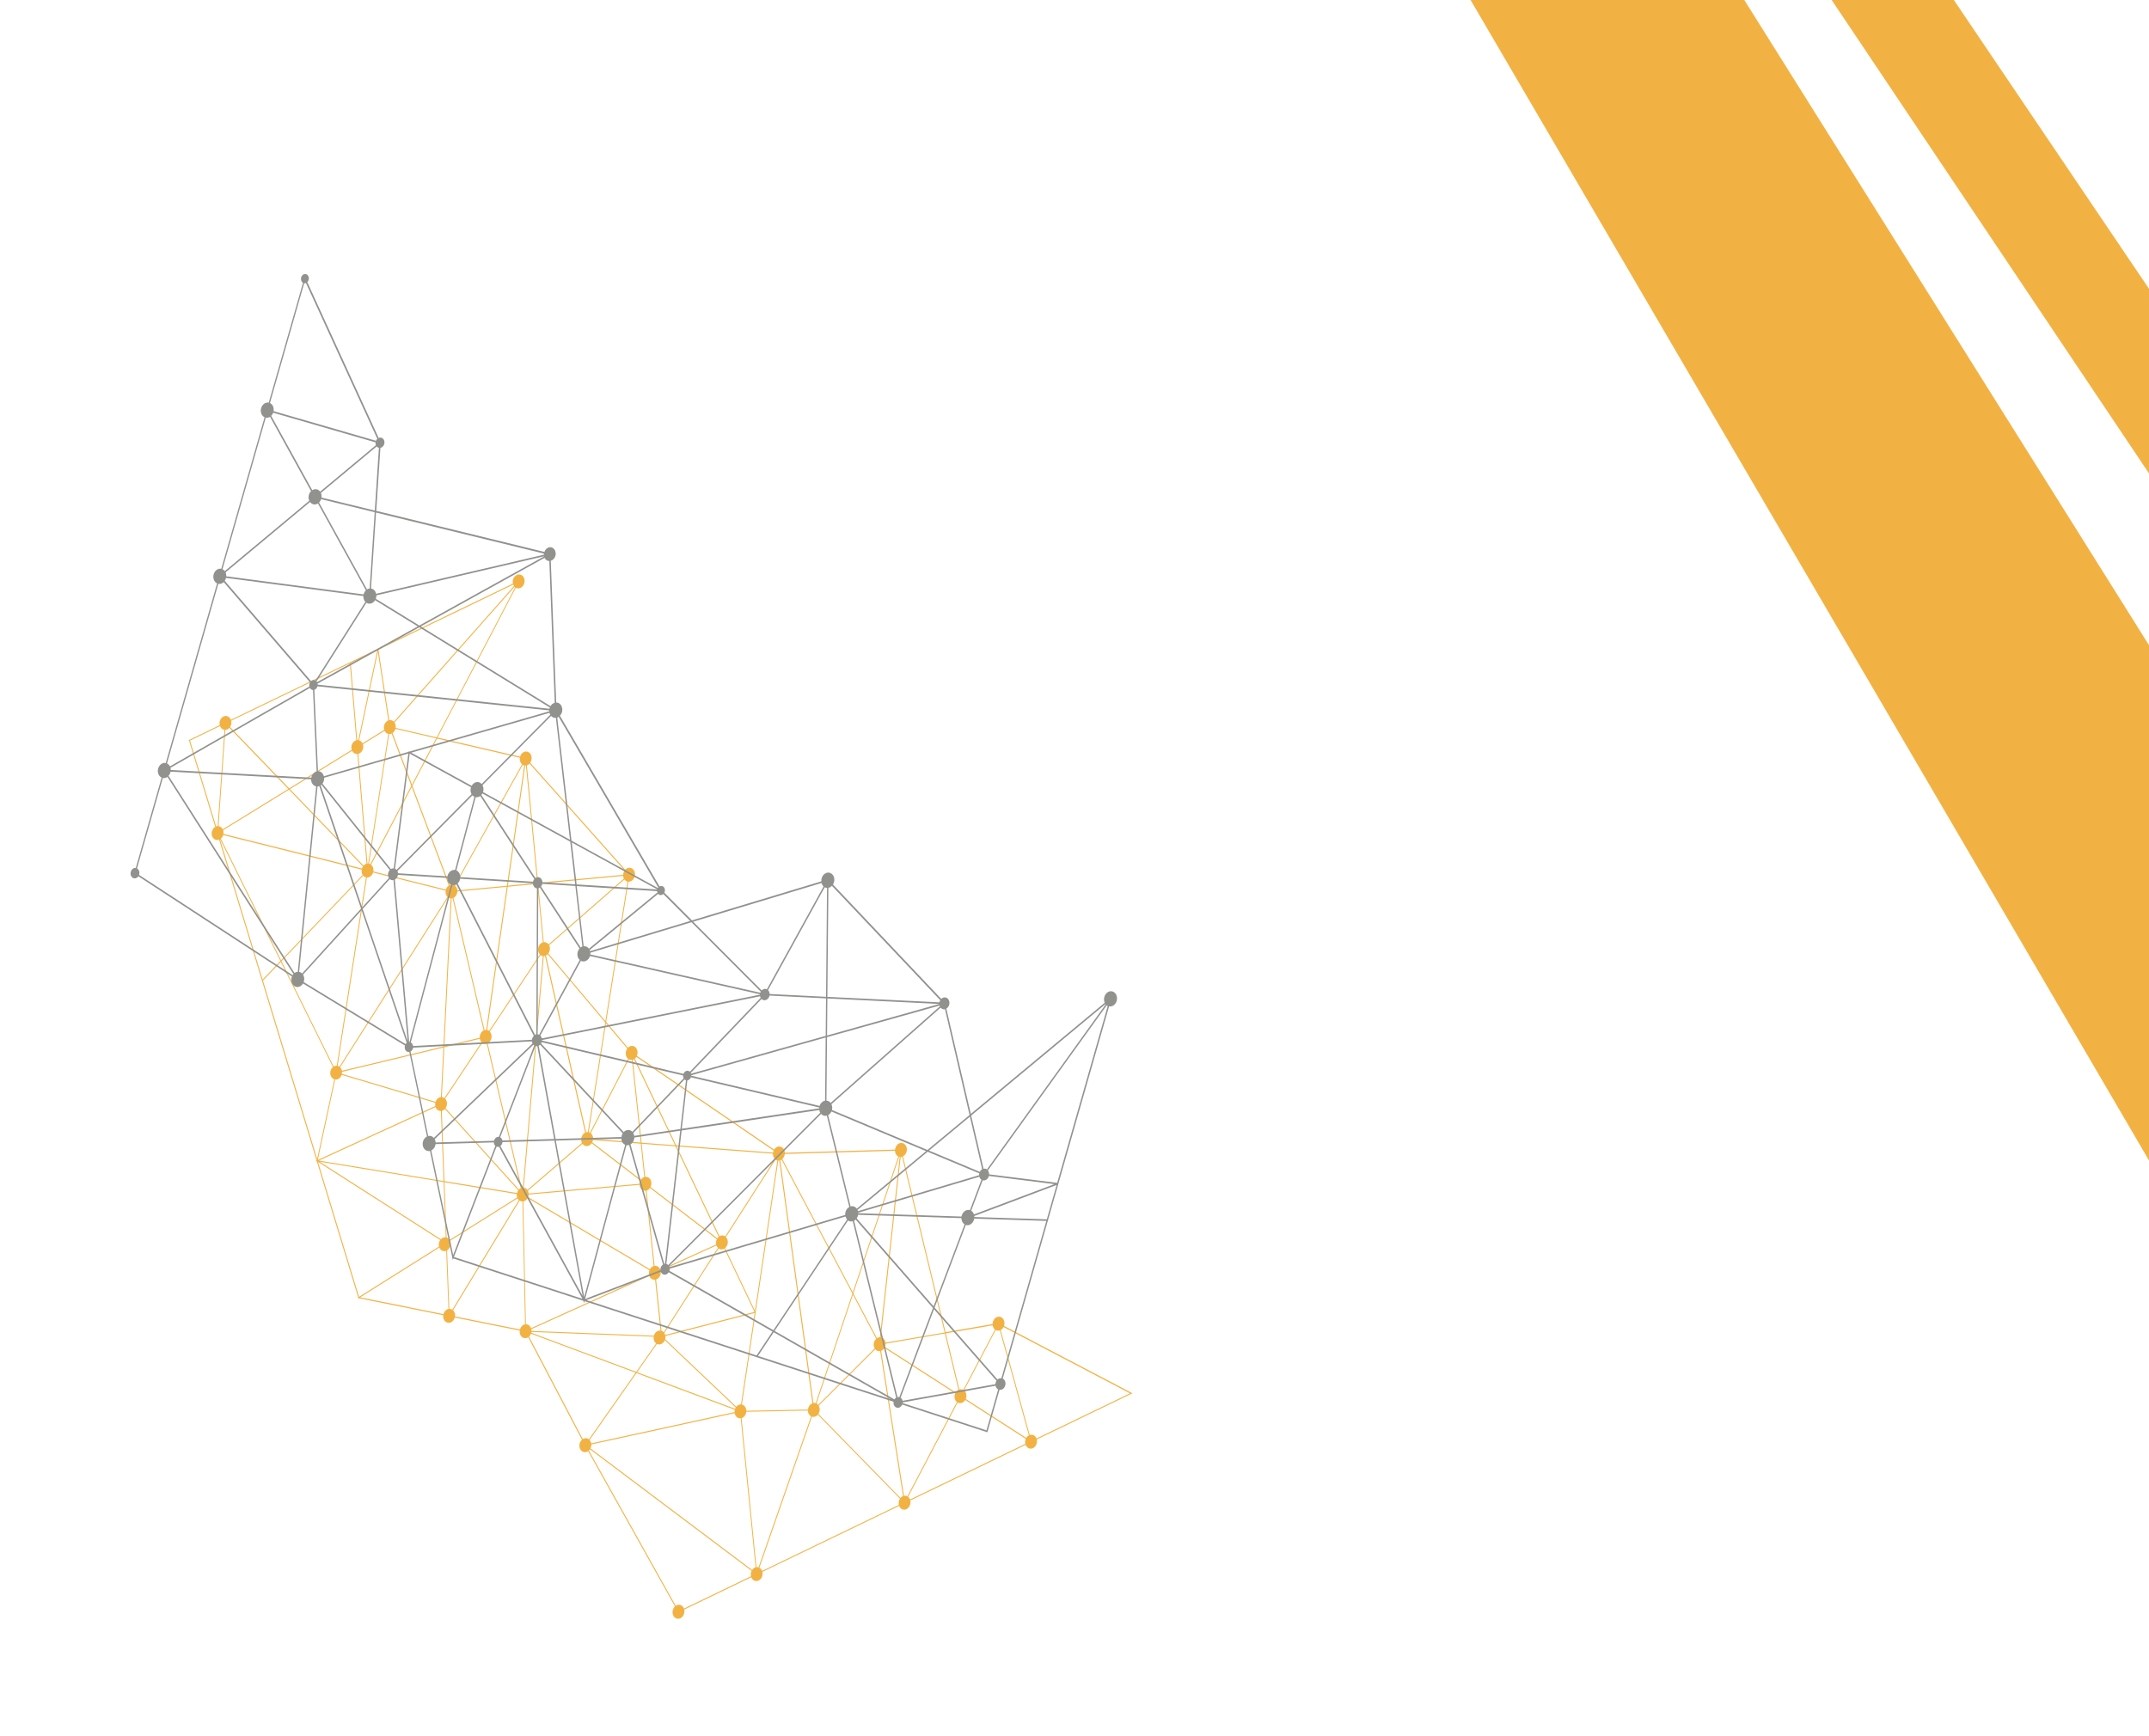 <svg width="1720" height="1390" viewBox="0 0 1720 1390" fill="none" xmlns="http://www.w3.org/2000/svg">
<path d="M906.251 1115.46L829.813 1152.35C830.445 1155.11 829.162 1158.14 826.795 1159.28C824.427 1160.43 821.87 1159.25 820.88 1156.66L728.557 1201.23C729.19 1203.98 727.907 1207.01 725.539 1208.16C723.172 1209.31 720.614 1208.13 719.624 1205.54L610.195 1258.35C610.828 1261.11 609.545 1264.14 607.177 1265.29C604.81 1266.43 602.252 1265.25 601.262 1262.66L547.637 1288.54C548.27 1291.3 546.986 1294.33 544.619 1295.47C542.129 1296.67 539.416 1295.33 538.55 1292.5C537.848 1290.17 538.6 1287.61 540.224 1286.06L470.701 1161.71C470.495 1161.86 470.288 1162.01 470.059 1162.11C467.569 1163.3 464.856 1161.96 463.99 1159.13C463.282 1156.76 464.074 1154.12 465.781 1152.61L422.752 1070.51C422.573 1070.63 422.411 1070.75 422.221 1070.84C419.731 1072.04 417.019 1070.7 416.152 1067.86C415.891 1066.99 415.847 1066.06 415.97 1065.19L363.983 1054.74C363.549 1056.39 362.493 1057.85 361.019 1058.55C358.529 1059.74 355.816 1058.4 354.95 1055.57C354.689 1054.7 354.645 1053.77 354.768 1052.89L287.147 1039.29L286.901 1039.45L286.836 1039.24L286.024 1039.08L286.667 1038.68L253.893 930.757L253.621 929.862L253.331 929.985L253.422 929.666L252.449 929.502L253.393 929.068L253.186 928.39L209.847 785.678L175.386 672.192C172.992 673.113 170.491 671.797 169.663 669.086C168.835 666.375 170.008 663.29 172.282 661.96L151.168 592.452L175.84 580.537C175.207 577.78 176.49 574.754 178.857 573.606C181.225 572.458 183.782 573.64 184.772 576.229L279.948 530.28L280.646 529.941L302.085 519.589L302.995 519.144L410.526 467.233C409.893 464.477 411.176 461.45 413.544 460.302C416.034 459.107 418.746 460.448 419.612 463.281C420.478 466.113 419.154 469.41 416.681 470.611C415.368 471.252 414.011 471.159 412.863 470.523L350.181 590.447L416.277 605.752C416.733 604.157 417.766 602.771 419.206 602.063C421.696 600.868 424.409 602.209 425.275 605.041C425.852 606.973 425.432 609.082 424.336 610.622L500.427 696.24C500.864 695.794 501.362 695.389 501.915 695.111C504.405 693.916 507.117 695.257 507.983 698.09C508.849 700.922 507.525 704.219 505.052 705.42C504.354 705.759 503.647 705.878 502.968 705.831L485.164 818.129L502.573 838.774C502.982 838.362 503.452 837.992 503.96 837.743C506.45 836.548 509.163 837.889 510.029 840.722C510.486 842.244 510.314 843.867 509.704 845.238L619.595 920.321C620.141 919.431 620.897 918.696 621.824 918.256C624.314 917.061 627.026 918.402 627.892 921.235C628.05 921.766 628.113 922.31 628.121 922.857L716.363 920.302C716.571 918.233 717.725 916.298 719.523 915.423C722.013 914.228 724.725 915.569 725.591 918.401C726.441 921.228 725.15 924.471 722.705 925.702L756.756 1066.5L794.442 1060.02C794.43 1057.71 795.647 1055.42 797.629 1054.48C800.119 1053.28 802.831 1054.62 803.698 1057.46C804.1 1058.79 804.008 1060.19 803.576 1061.45L906.296 1115.36L906.251 1115.46ZM803.198 1062.33C802.684 1063.36 801.911 1064.22 800.916 1064.77L824.143 1148.81C826.369 1148.03 828.659 1149.19 829.578 1151.58L904.431 1115.45L803.198 1062.33ZM498.736 701.205L430.726 707.579L435.196 754.27C436.705 754.086 438.131 754.768 439.074 756.056L499.361 703.414C499.207 703.124 499.092 702.825 498.989 702.486C498.858 702.052 498.8 701.618 498.764 701.171L498.736 701.205ZM181.972 583.929C181.442 584.192 180.901 584.299 180.361 584.342L174.89 661.37C176.303 661.525 177.571 662.439 178.301 663.898L230.734 631.611L183.605 582.673C183.146 583.199 182.603 583.633 181.972 583.929ZM361.993 1048.51L415.263 960.708C414.859 960.337 414.517 959.877 414.231 959.347L360.162 993.347C360.238 993.524 360.332 993.707 360.403 993.905C361.214 996.61 360.064 999.68 357.823 1001.02L359.604 1047.82C360.467 1047.8 361.289 1048.04 361.993 1048.51ZM821 1151.9L772.568 1120.72C772.011 1121.65 771.238 1122.45 770.272 1122.9C768.96 1123.54 767.586 1123.44 766.455 1122.81L726.84 1198.31C727.477 1198.83 727.995 1199.56 728.323 1200.45L820.645 1155.89C820.337 1154.54 820.469 1153.13 821.006 1151.88L821 1151.9ZM719.619 926.114L682.968 1035.48L701.891 1071.29C702.07 1071.17 702.254 1071.04 702.444 1070.95C703.052 1070.67 703.66 1070.52 704.261 1070.51L720.097 926.226C719.941 926.198 719.785 926.169 719.619 926.114ZM359.816 992.645L413.935 958.597C413.935 958.597 413.892 958.496 413.87 958.445C413.614 957.62 413.569 956.756 413.658 955.935L355.754 946.435L357.435 990.715C358.385 991.024 359.232 991.692 359.816 992.645ZM418.382 612.28L389.46 664.059L373.65 692.376L364.295 709.125C364.964 709.714 365.516 710.525 365.832 711.522C365.962 711.957 366.021 712.39 366.057 712.838L405.722 709.118L419.58 612.801C419.152 612.706 418.747 612.53 418.359 612.295L418.382 612.28ZM311.449 587.648L295.354 691.411C295.716 691.485 296.054 691.639 296.381 691.833L329.182 629.087L313.489 587.265C312.813 587.59 312.122 587.714 311.443 587.668L311.449 587.648ZM605.423 1254.6C606.008 1254.53 606.575 1254.58 607.108 1254.76L649.19 1133.84C648.131 1133.27 647.269 1132.27 646.85 1130.87C646.675 1130.34 646.618 1129.77 646.616 1129.21L598.949 1130.15L597.341 1130.17C597.116 1132.23 595.968 1134.15 594.198 1134.99C593.986 1135.09 593.752 1135.15 593.529 1135.23L596.58 1165.91L605.412 1254.57L605.423 1254.6ZM722.402 1197.85C722.531 1197.78 722.642 1197.78 722.765 1197.73L720.415 1182.82L704.493 1081.62C702.989 1081.92 701.49 1081.36 700.485 1080.16L676.204 1104.41L655.262 1125.33C655.482 1125.7 655.68 1126.1 655.822 1126.56C656.388 1128.4 656.013 1130.41 655.029 1131.94L720.719 1199.16C721.184 1198.61 721.743 1198.18 722.38 1197.87L722.402 1197.85ZM579.694 999.57C579.566 999.637 579.465 999.735 579.337 999.802C577.857 1000.52 576.311 1000.32 575.121 999.454L531.696 1067.2C531.96 1067.61 532.185 1068.03 532.332 1068.54C532.348 1068.61 532.348 1068.68 532.37 1068.73L603.883 1050.28L579.7 999.55L579.694 999.57ZM623.744 929.063C623.455 929.121 623.176 929.139 622.887 929.132L606.332 1040.25L604.8 1050.52L604.981 1050.9L604.724 1050.97L604.596 1051.87L593.795 1124.41C595.285 1124.75 596.562 1125.95 597.123 1127.74C597.298 1128.28 597.355 1128.84 597.357 1129.41L599.155 1129.36L646.638 1128.43C646.863 1126.36 648.011 1124.45 649.781 1123.61C649.932 1123.53 650.104 1123.5 650.249 1123.43L632.298 991.865L623.733 929.102L623.744 929.063ZM591.066 1124.72C591.742 1124.4 592.433 1124.27 593.1 1124.3L604.005 1051.13L532.554 1069.55C532.659 1070.39 532.581 1071.24 532.37 1072.04L589.309 1126.16C589.792 1125.55 590.391 1125.05 591.066 1124.72ZM531.238 1066.57L574.584 998.974C574.075 998.46 573.673 997.827 573.4 997.063L528.755 1017.26C529.327 1019.97 528.044 1022.93 525.722 1024.05C525.51 1024.16 525.292 1024.22 525.091 1024.28L529.437 1065.35C530.12 1065.57 530.746 1066 531.26 1066.56L531.238 1066.57ZM465.787 914.96C465.65 914.675 465.513 914.391 465.42 914.077C464.56 911.225 465.878 907.948 468.352 906.747L436.191 765.255C435.857 765.342 435.528 765.409 435.216 765.417L419.202 950.741C420.342 950.895 421.378 951.537 422.106 952.559L452.007 926.802L465.77 914.954L465.787 914.96ZM241.009 801.208L267.049 853.854C267.183 853.767 267.323 853.66 267.474 853.578C268.172 853.239 268.863 853.115 269.541 853.162L292.927 702.393C292.088 702.207 291.318 701.717 290.716 701.019L225.309 769.479L240.998 801.183L241.009 801.208ZM356.695 712.973L298.602 698.464C298.135 700.034 297.113 701.38 295.695 702.074C294.997 702.413 294.307 702.537 293.628 702.491L270.242 853.259C270.753 853.382 271.23 853.624 271.673 853.921L358.158 718.049C357.589 717.493 357.121 716.774 356.848 715.879C356.554 714.933 356.533 713.923 356.695 712.973ZM272.232 854.386C272.802 854.942 273.27 855.662 273.542 856.557C273.608 856.774 273.64 856.981 273.672 857.188L310.689 848.332L354.925 837.729L360.733 719.236C360.004 719.173 359.327 718.931 358.723 718.495L331.464 761.331L272.255 854.372L272.232 854.386ZM387.116 824.926L362.426 719.875L362.247 719.097C361.969 719.181 361.718 719.23 361.44 719.248L355.644 837.57L383.966 830.789C383.837 828.371 385.061 825.936 387.116 824.926ZM351.447 878.65C351.933 878.416 352.44 878.298 352.924 878.259L353.209 872.356L354.858 838.601L294.379 853.094L273.755 858.043C273.779 858.596 273.748 859.153 273.65 859.688L348.614 882.066C349.108 880.592 350.09 879.32 351.441 878.67L351.447 878.65ZM384.06 831.605L355.582 838.422L353.637 878.251C354.399 878.325 355.109 878.578 355.741 879.045L385.428 834.339C384.892 833.794 384.457 833.086 384.206 832.241C384.141 832.024 384.109 831.817 384.077 831.61L384.06 831.605ZM362.923 718.837L363.507 721.317L387.807 824.671C388.264 824.537 388.705 824.462 389.133 824.493L405.611 709.954L366.096 713.657C365.981 715.844 364.787 717.918 362.923 718.837ZM385.975 834.845L356.288 879.55C356.825 880.096 357.259 880.804 357.51 881.649C358.093 883.561 357.678 885.649 356.599 887.195L390.425 924.695L415.302 952.284C415.728 951.812 416.237 951.433 416.79 951.155L389.6 835.48C388.306 835.865 387.011 835.618 385.975 834.845ZM423.133 956.294C423.095 957.001 422.929 957.71 422.674 958.347L520.182 1016.1C520.745 1015.08 521.546 1014.26 522.563 1013.76C522.775 1013.65 522.992 1013.59 523.193 1013.53L516.805 953.217C514.744 953.484 512.799 952.197 512.085 949.85C511.955 949.415 511.885 948.956 511.85 948.509L469.268 952.238L423.139 956.274L423.133 956.294ZM425.048 1063.3L519.506 1020.57C519.248 1019.31 519.362 1018.01 519.821 1016.85L493.966 1001.55L422.313 959.101C421.75 960.117 420.949 960.946 419.932 961.444C419.575 961.611 419.196 961.727 418.834 961.783L420.879 1060.12C422.671 1060.09 424.316 1061.28 425.037 1063.28L425.048 1063.3ZM178.61 668.489C178.286 669.626 177.633 670.635 176.766 671.377L224.963 768.777L290.286 700.421C290.038 700.014 289.813 699.592 289.649 699.081C289.355 698.135 289.334 697.125 289.496 696.175L247.721 685.735L178.616 668.469L178.61 668.489ZM391.979 825.812C392.515 826.357 392.95 827.065 393.201 827.91C394.067 830.742 392.748 834.019 390.291 835.225L417.481 950.901C417.822 950.793 418.167 950.731 418.495 950.729L434.509 765.405C433.825 765.313 433.187 765.062 432.617 764.636L409.996 798.693L391.973 825.832L391.979 825.812ZM473.543 915.218C473.009 916.003 472.309 916.669 471.466 917.07C469.501 918.022 467.396 917.358 466.178 915.632L452.481 927.436L422.514 953.237C422.651 953.521 422.788 953.806 422.881 954.119C423.011 954.554 423.081 955.013 423.117 955.46L468.421 951.505L511.821 947.714C511.866 946.792 512.134 945.92 512.523 945.131L490.287 928.059L473.543 915.218ZM518.142 952.868C517.93 952.974 517.713 953.034 517.512 953.099L523.9 1013.41C525.867 1013.15 527.745 1014.35 528.516 1016.5L573.16 996.309C572.864 994.861 573.08 993.339 573.717 992.065L520.22 951.016C519.686 951.801 518.986 952.467 518.142 952.868ZM580.969 990.327C581.539 990.883 581.99 991.597 582.262 992.492C583.003 994.935 582.134 997.661 580.32 999.163L604.251 1049.38L615.377 974.736L622.175 929.075C621.647 928.947 621.148 928.719 620.694 928.396L609.064 946.542L580.98 990.352L580.969 990.327ZM526.258 1065.58C527.062 1065.19 527.87 1065.1 528.642 1065.2L524.328 1024.47C522.362 1024.72 520.483 1023.52 519.713 1021.38L494.683 1032.69L425.26 1064.09C425.362 1064.56 425.409 1065.04 425.406 1065.49L523.345 1069.28C523.801 1067.68 524.834 1066.3 526.269 1065.61L526.258 1065.58ZM413.803 955.11C413.997 954.301 414.336 953.561 414.797 952.904L404.427 941.397L403.168 940.006L356.111 887.821C355.668 888.287 355.17 888.691 354.601 888.964C354.266 889.116 353.942 889.229 353.597 889.291L355.727 945.576L413.808 955.09L413.803 955.11ZM352.878 889.384C351.052 889.465 349.368 888.285 348.636 886.259L255.234 929.123L355.009 945.473L352.878 889.384ZM348.424 885.471C348.235 884.602 348.236 883.709 348.408 882.849L273.444 860.471C272.95 861.945 271.968 863.217 270.616 863.867C269.812 864.259 269.005 864.345 268.215 864.241L254.358 928.619L348.43 885.451L348.424 885.471ZM329.544 629.989L297.013 692.234C297.755 692.825 298.328 693.687 298.66 694.755C298.954 695.701 298.976 696.71 298.813 697.66L356.906 712.17C357.299 710.859 358.086 709.698 359.176 708.941L335.57 646.056L329.538 630.009L329.544 629.989ZM473.988 914.49L512.968 944.403C513.501 943.618 514.201 942.952 515.045 942.551C515.257 942.445 515.474 942.385 515.675 942.32L512.848 915.566L474.601 912.662C474.491 913.302 474.281 913.91 473.993 914.47L473.988 914.49ZM516.377 942.156C518.438 941.89 520.383 943.177 521.096 945.524C521.587 947.122 521.364 948.859 520.647 950.283L574.145 991.332C574.454 990.887 574.807 990.479 575.216 990.133L540.687 917.675L513.56 915.623L516.377 942.156ZM540.281 916.802L507.46 847.93C507.331 847.997 507.231 848.095 507.102 848.162C506.89 848.268 506.672 848.328 506.472 848.393L513.504 914.798L540.292 916.827L540.281 916.802ZM654.888 1124.66L700.094 1079.49C699.874 1079.11 699.676 1078.72 699.535 1078.26C698.821 1075.92 699.612 1073.27 701.303 1071.75L682.666 1036.47L653.499 1123.53C654.026 1123.79 654.496 1124.18 654.905 1124.67L654.888 1124.66ZM707.899 1079.07C707.342 1080 706.569 1080.79 705.603 1081.24C705.475 1081.31 705.363 1081.32 705.241 1081.36L705.929 1085.77L723.496 1197.47C724.46 1197.28 725.416 1197.44 726.248 1197.9L765.862 1122.4C765.137 1121.81 764.541 1120.97 764.226 1119.9C763.774 1118.43 763.912 1116.86 764.5 1115.5L738.122 1098.52L707.883 1079.06L707.899 1079.07ZM720.303 1199.78L654.613 1132.57C654.148 1133.12 653.588 1133.55 652.952 1133.86C651.919 1134.35 650.85 1134.4 649.884 1134.08L607.802 1255C608.751 1255.51 609.535 1256.4 609.995 1257.59L719.424 1204.77C719.029 1203.03 719.386 1201.21 720.303 1199.78ZM601.974 1256.86C602.514 1256.05 603.214 1255.38 604.08 1254.97C604.292 1254.86 604.526 1254.81 604.749 1254.73L592.843 1135.4C590.804 1135.65 588.86 1134.36 588.157 1132.04C588.081 1131.8 588.044 1131.54 588.001 1131.31L501.097 1150.28L473.269 1156.35C473.318 1157.46 473.076 1158.56 472.603 1159.52L519.516 1194.8L601.98 1256.84L601.974 1256.86ZM473.18 1155.52L531.577 1142.77L587.917 1130.46C587.899 1129.82 587.948 1129.2 588.102 1128.6L509.417 1099.23L471.907 1152.77C472.394 1153.3 472.801 1153.98 473.029 1154.77C473.106 1155.01 473.143 1155.27 473.186 1155.5L473.18 1155.52ZM588.352 1127.79C588.488 1127.44 588.658 1127.1 588.843 1126.77L544.331 1084.48L532.114 1072.87C531.583 1074.16 530.651 1075.25 529.423 1075.86C528.178 1076.45 526.893 1076.43 525.789 1075.89L509.922 1098.55L588.347 1127.81L588.352 1127.79ZM525.179 1075.48C524.365 1074.89 523.709 1074 523.36 1072.86C523.077 1071.94 523.045 1070.97 523.195 1070.06L425.362 1066.28C425.333 1066.52 425.292 1066.72 425.246 1066.94L509.217 1098.27L525.174 1075.5L525.179 1075.48ZM354.379 990.897C355.161 990.519 355.974 990.413 356.747 990.512L355.071 946.278L255.802 930.005L352.846 992.055C353.295 991.569 353.809 991.169 354.379 990.897ZM194.569 708.937L176.184 671.754C176.184 671.754 176.117 671.798 176.078 671.807L210.202 784.181L224.437 769.282L194.575 708.917L194.569 708.937ZM178.631 664.593C178.631 664.593 178.664 664.67 178.675 664.695C178.969 665.641 178.99 666.651 178.828 667.601L289.708 695.306C289.884 694.688 290.155 694.122 290.481 693.618L231.304 632.167L178.608 664.608L178.631 664.593ZM290.981 692.952C291.441 692.426 291.984 691.992 292.615 691.696C292.866 691.582 293.111 691.487 293.368 691.418L286.066 603.582C284.323 603.756 282.682 602.808 281.814 601.065L232.014 631.723L290.964 692.947L290.981 692.952ZM287.538 603.211C287.287 603.326 287.041 603.42 286.785 603.489L294.086 691.325C294.292 691.305 294.498 691.285 294.693 691.305L310.788 587.541C309.56 587.25 308.48 586.376 307.849 585.08L290.436 595.805C290.436 595.805 290.469 595.881 290.48 595.907C291.341 598.759 290.022 602.036 287.549 603.237L287.538 603.211ZM314.187 586.795L323.319 611.111L329.712 628.126L349.097 591.053L316.497 583.492C316.109 584.848 315.317 586.029 314.21 586.78L314.187 586.795ZM420.359 612.815L406.524 708.987L429.969 706.787L420.972 612.775C420.766 612.795 420.56 612.815 420.359 612.815ZM406.408 709.842L389.906 824.526C390.473 824.646 391.006 824.884 391.482 825.257L432.125 764.062C431.589 763.517 431.154 762.808 430.904 761.964C430.043 759.111 431.362 755.834 433.835 754.634C434.064 754.534 434.287 754.454 434.521 754.4L430.052 707.643L406.402 709.862L406.408 709.842ZM436.972 764.942L458.319 858.877L469.127 906.455C469.584 906.32 470.052 906.276 470.503 906.292L484.415 818.518L438.359 763.912C437.95 764.323 437.48 764.694 436.972 764.942ZM474.724 911.787L512.776 914.67L505.77 848.491C504.901 848.601 504.073 848.44 503.33 848.046L472.807 907.151C473.548 907.742 474.144 908.589 474.47 909.677C474.672 910.375 474.762 911.08 474.724 911.787ZM575.892 989.677C576.021 989.61 576.122 989.512 576.25 989.445C577.73 988.727 579.276 988.925 580.466 989.793L620.196 927.842C619.627 927.286 619.175 926.572 618.903 925.677C618.702 924.979 618.612 924.274 618.65 923.567L541.583 917.727L575.87 989.692L575.892 989.677ZM624.971 928.655C624.821 928.737 624.648 928.768 624.503 928.83L640.47 1045.8L651.036 1123.17C651.666 1123.07 652.278 1123.09 652.861 1123.28L682.244 1035.59L625.541 928.318C625.362 928.434 625.178 928.57 624.988 928.661L624.971 928.655ZM708.283 1078.3L743.615 1101.03L764.9 1114.74C765.435 1113.82 766.202 1113.05 767.135 1112.59L756.232 1067.51L708.796 1075.68C708.806 1076.59 708.628 1077.47 708.283 1078.3ZM772.974 1119.94L821.406 1151.12C821.907 1150.26 822.624 1149.53 823.484 1149.07L800.258 1065.03C799.087 1065.44 797.913 1065.34 796.926 1064.78L771.595 1113.04C772.32 1113.62 772.916 1114.47 773.231 1115.53C773.683 1117.01 773.545 1118.58 772.957 1119.93L772.974 1119.94ZM540.867 1285.53C541.074 1285.38 541.281 1285.23 541.51 1285.13C543.877 1283.98 546.435 1285.17 547.425 1287.75L601.051 1261.87C600.71 1260.39 600.926 1258.87 601.558 1257.55L540.945 1211.96L472.164 1160.22C471.917 1160.58 471.636 1160.92 471.317 1161.21L540.839 1285.57L540.867 1285.53ZM466.436 1152.1C466.615 1151.98 466.777 1151.86 466.967 1151.77C468.507 1151.03 470.153 1151.26 471.371 1152.23L508.717 1098.94L424.997 1067.69C424.651 1068.58 424.095 1069.38 423.412 1069.99L466.441 1152.08L466.436 1152.1ZM416.165 1064.32C416.599 1062.67 417.655 1061.2 419.129 1060.51C419.486 1060.34 419.865 1060.22 420.227 1060.17L418.182 961.833C417.359 961.848 416.576 961.593 415.889 961.13L362.619 1048.93C363.222 1049.5 363.718 1050.25 364.012 1051.19C364.273 1052.06 364.317 1052.99 364.194 1053.87L416.182 1064.32L416.165 1064.32ZM354.969 1052C355.402 1050.35 356.453 1048.91 357.932 1048.19C358.267 1048.04 358.591 1047.93 358.936 1047.86L357.17 1001.33C354.938 1002.2 352.614 1001.09 351.656 998.709L288.237 1038.6L354.98 1052.03L354.969 1052ZM351.388 997.924C350.927 996.096 351.335 994.157 352.336 992.695L254.537 930.16L287.349 1038.2L302.198 1028.87L351.382 997.944L351.388 997.924ZM253.824 927.813L267.56 864.049C266.211 863.61 265.088 862.503 264.582 860.834C263.846 858.436 264.694 855.725 266.468 854.232L224.811 770.014L210.475 785.011L253.846 927.799L253.824 927.813ZM172.968 661.595C173.381 661.424 173.805 661.344 174.217 661.303L179.688 584.275C178.136 584.097 176.752 583.014 176.085 581.271L152.089 592.861L172.968 661.595ZM185.035 576.969C185.429 578.71 185.066 580.554 184.133 581.973L231.472 631.132L281.519 600.314C281.519 600.314 281.486 600.238 281.475 600.213C280.615 597.36 281.933 594.083 284.407 592.883C284.658 592.769 284.903 592.674 285.16 592.605L280.048 531.076L185.024 576.943L185.035 576.969ZM280.735 530.777L285.862 592.506C286.162 592.474 286.468 592.486 286.769 592.518L302.006 520.501L280.735 530.777ZM287.469 592.681C288.568 593.039 289.537 593.856 290.124 595.05L307.537 584.325C307.537 584.325 307.504 584.248 307.493 584.223C306.633 581.37 307.951 578.094 310.424 576.893C310.553 576.826 310.686 576.804 310.809 576.757L302.443 521.842L287.446 592.695L287.469 592.681ZM302.928 520.082L311.529 576.533C312.916 576.266 314.293 576.736 315.277 577.754L322.191 569.933L411.387 469.127C411.155 468.79 410.952 468.419 410.799 467.998L302.933 520.062L302.928 520.082ZM412.293 470.163C412.143 470.049 412.005 469.895 411.867 469.741L358.485 530.081L315.751 578.388C316.06 578.837 316.324 579.315 316.504 579.897C316.787 580.818 316.82 581.788 316.663 582.718L349.486 590.33L412.287 470.183L412.293 470.163ZM349.808 591.241L330.045 629.063L359.847 708.505C361.198 707.855 362.6 707.985 363.747 708.685L373.147 691.841L411.852 622.516L417.811 611.855C417.142 611.266 416.591 610.455 416.274 609.458C415.991 608.537 415.959 607.567 416.115 606.637L349.803 591.261L349.808 591.241ZM423.853 611.293C423.416 611.739 422.918 612.144 422.365 612.422C422.136 612.522 421.913 612.602 421.679 612.656L430.676 706.734L498.741 700.357C498.805 699.113 499.242 697.904 499.938 696.931L423.847 611.313L423.853 611.293ZM502.284 705.805C501.311 705.575 500.447 704.967 499.796 704.057L439.515 756.679C439.669 756.969 439.8 757.274 439.887 757.607C440.492 759.57 440.015 761.747 438.864 763.291L484.55 817.472L502.25 705.794L502.284 705.805ZM485.012 819.235L471.192 906.364C471.531 906.453 471.875 906.587 472.191 906.755L502.715 847.649C501.973 847.059 501.377 846.211 501.051 845.124C500.446 843.161 500.922 840.984 502.073 839.44L485.017 819.215L485.012 819.235ZM509.342 846.057C509.005 846.602 508.595 847.079 508.12 847.469L541.177 916.853L618.761 922.731C618.865 922.176 619.013 921.658 619.245 921.166L509.353 846.083L509.342 846.057ZM628.126 923.796C627.965 925.379 627.254 926.848 626.129 927.855L682.545 1034.6L707.613 959.79L718.986 925.843C717.904 925.295 717.015 924.264 716.596 922.863C716.438 922.332 716.375 921.788 716.351 921.235L628.109 923.791L628.126 923.796ZM722.034 926.072C721.638 926.183 721.248 926.274 720.848 926.275L712.742 1000.22L705.029 1070.57C706.607 1070.84 707.996 1072.04 708.568 1073.92C708.661 1074.24 708.72 1074.54 708.773 1074.86L756.07 1066.74L722.051 926.078L722.034 926.072ZM756.967 1067.42L767.838 1112.36C768.953 1112.03 770.065 1112.15 771.008 1112.67L796.339 1064.41C795.613 1063.83 795.018 1062.98 794.702 1061.92C794.61 1061.6 794.551 1061.3 794.497 1060.98L756.961 1067.44L756.967 1067.42Z" fill="#F2B243"/>
<path d="M804.533 1109.22C803.878 1111.51 801.91 1112.92 799.969 1112.64L790.266 1146.61L722.095 1124.41C721.27 1126.35 719.37 1127.45 717.621 1126.88C715.872 1126.31 714.867 1124.28 715.198 1122.17L467.855 1041.64L467.398 1043.37L467.098 1041.68L466.691 1041.83L466.839 1041.31L362.884 1007.47L362.42 1008.64L362.117 1007.22L361.818 1007.12L362.004 1006.66L344.173 921.387C343.393 921.569 342.591 921.57 341.808 921.315C339.076 920.426 337.635 917.057 338.564 913.806C339.099 911.931 340.322 910.519 341.762 909.811L327.615 842.179C327.158 842.249 326.691 842.227 326.241 842.081C324.442 841.495 323.488 839.288 324.103 837.134C324.12 837.074 324.132 837.034 324.143 836.994L242.554 787.323C241.237 789.51 238.887 790.663 236.688 789.947C233.955 789.058 232.514 785.689 233.443 782.438C233.511 782.199 233.613 781.97 233.709 781.762L110.763 701.512C109.836 702.845 108.317 703.507 106.901 703.046C105.036 702.438 104.038 700.13 104.676 697.896C105.252 695.881 106.98 694.612 108.681 694.839L129.347 622.497C126.956 621.369 125.73 618.267 126.602 615.215C127.474 612.163 130.113 610.319 132.686 610.808L173.762 467.02C171.371 465.893 170.145 462.79 171.017 459.739C171.889 456.687 174.528 454.843 177.101 455.332L211.755 334.023C209.364 332.895 208.138 329.793 209.01 326.741C209.882 323.69 212.521 321.845 215.094 322.334L242.501 226.396C241.187 225.641 240.548 223.863 241.049 222.108C241.613 220.133 243.402 218.972 245.051 219.509C246.701 220.046 247.577 222.075 247.013 224.05C246.803 224.788 246.426 225.406 245.95 225.862L303.081 350.631C303.796 350.297 304.57 350.2 305.336 350.45C307.185 351.052 308.155 353.33 307.528 355.524C307.061 357.159 305.824 358.304 304.47 358.517L301.146 408.972L435.749 441.85C436.686 439.081 439.24 437.471 441.605 438.241C443.971 439.012 445.37 442.083 444.532 445.015C443.951 447.049 442.489 448.47 440.833 448.912L445.17 562.423C445.627 562.419 446.088 562.461 446.538 562.607C449.27 563.496 450.712 566.865 449.783 570.116C449.458 571.253 448.867 572.238 448.144 572.984L527.88 709.647C528.556 709.257 529.336 709.14 530.086 709.384C531.702 709.91 532.568 711.914 532.015 713.849C531.935 714.128 531.822 714.397 531.698 714.64L553.839 736.825L657.398 705.574C657.342 704.75 657.404 703.898 657.643 703.06C658.577 699.789 661.545 697.877 664.261 698.761C666.976 699.645 668.434 703.02 667.505 706.271C667.312 706.949 667.013 707.549 666.675 708.093L753.356 799.666C754.398 798.632 755.82 798.18 757.169 798.619C759.285 799.308 760.414 801.921 759.69 804.454C759.303 805.81 758.456 806.864 757.417 807.442L777.013 891.759L884.178 802.755C883.57 801.38 883.431 799.699 883.903 798.044C884.838 794.773 887.806 792.861 890.521 793.745C893.237 794.629 894.695 798.004 893.766 801.255C892.894 804.306 890.249 806.171 887.682 805.662L802.561 1103.63C804.325 1104.53 805.216 1106.89 804.561 1109.19L804.533 1109.22ZM777.288 893.091L787.173 935.616C787.758 935.479 788.376 935.484 788.992 935.685C789.342 935.799 789.635 935.982 789.924 936.184L884.965 804.08C884.899 803.993 884.827 803.926 884.761 803.839L777.288 893.091ZM791.496 941.515C790.79 943.988 788.587 945.451 786.51 944.883L777.31 969.248C778.363 969.896 779.113 970.969 779.522 972.214L843.916 947.964L791.514 941.389C791.514 941.389 791.491 941.469 791.48 941.509L791.496 941.515ZM686.626 973.341C686.409 974.099 686.071 974.774 685.666 975.361L747.238 1045.83L772.023 980.171C770.443 979.199 769.499 977.278 769.479 975.179L686.787 972.521C686.746 972.792 686.706 973.062 686.632 973.321L686.626 973.341ZM776.311 968.792L785.511 944.427C784.713 943.906 784.14 943.044 783.841 942.052L775.605 944.494L686.887 970.832C686.903 970.968 686.88 971.113 686.896 971.249L769.588 973.906C769.629 973.636 769.669 973.366 769.743 973.107C770.672 969.856 773.607 967.933 776.328 968.797L776.311 968.792ZM535.829 1017.23C535.829 1017.23 535.806 1017.31 535.795 1017.35L576.289 1040.49L619.023 1064.91L677.991 976.285C677.4 975.613 676.961 974.794 676.716 973.865L536.046 1015.64C536.059 1016.17 536.016 1016.7 535.862 1017.24L535.829 1017.23ZM497.57 909.131C497.769 908.433 498.068 907.832 498.428 907.274L447.508 852.676L432.273 836.336C431.943 836.664 431.557 836.931 431.155 837.127L444.694 911.799L497.379 910.246C497.431 909.871 497.501 909.501 497.603 909.142L497.57 909.131ZM395.484 913.043C396.037 911.109 397.675 909.898 399.31 910.103L427.589 836.925C427.345 836.759 427.113 836.552 426.92 836.337L347.926 911.949C348.354 912.742 348.627 913.637 348.676 914.613L395.444 913.248C395.444 913.248 395.478 913.129 395.501 913.049L395.484 913.043ZM358.261 700.926C359.122 697.914 361.705 696.073 364.229 696.481L379.722 637.911C379.106 637.645 378.547 637.245 378.111 636.732L338.6 676.626L318.099 697.333C318.368 697.857 318.526 698.453 318.583 699.082L358.135 701.56C358.175 701.355 358.204 701.125 358.261 700.926ZM249.32 621.878C249.964 619.625 251.588 618.017 253.439 617.53L250.511 552.373C250.261 552.357 250.033 552.327 249.783 552.245C249.017 551.996 248.431 551.434 248.029 550.737L172.634 593.925L136.473 614.636C136.619 615.206 136.688 615.795 136.689 616.428L249.182 622.553C249.228 622.328 249.257 622.098 249.32 621.878ZM291.119 475.557C291.461 474.36 292.08 473.341 292.859 472.592L292.524 471.981L254.477 403.043C253.275 403.808 251.871 404.07 250.521 403.63C249.555 403.316 248.752 402.684 248.168 401.861L180.56 458.202C180.982 459.146 181.164 460.23 181.101 461.343L230.46 467.864L291.051 475.862C291.051 475.862 291.091 475.657 291.114 475.577L291.119 475.557ZM179.881 464.979L225.16 517.588L248.973 545.267C249.824 544.519 250.911 544.219 251.96 544.561C252.144 544.62 252.321 544.7 252.493 544.8L277.712 505.027L292.425 481.825C291.336 480.664 290.752 478.947 290.853 477.127L180.898 462.629C180.898 462.629 180.858 462.834 180.835 462.913C180.613 463.691 180.274 464.366 179.864 464.974L179.881 464.979ZM439.87 566.954C439.927 566.755 440.011 566.586 440.079 566.412L335.553 502.188L254.191 547.271C254.239 547.548 254.27 547.82 254.28 548.106L394.264 562.658L439.817 567.395C439.857 567.255 439.863 567.105 439.903 566.965L439.87 566.954ZM334.361 501.451L300.796 480.822L300.225 480.462C298.908 482.649 296.563 483.782 294.364 483.066C293.981 482.942 293.632 482.763 293.294 482.544L278.676 505.602L253.362 545.518C253.511 545.698 253.638 545.892 253.759 546.105L334.361 501.451ZM254.537 617.385C255.01 617.387 255.471 617.428 255.938 617.58C257.604 618.122 258.785 619.597 259.251 621.406L279.988 615.425L326.993 601.886L327.046 601.446L327.567 601.724L374.99 588.06L439.597 569.438C439.577 569.192 439.606 568.961 439.608 568.7L286.944 552.833L254.087 549.417C254.087 549.417 254.076 549.457 254.07 549.477C253.671 550.873 252.696 551.864 251.586 552.244L252.435 571.138L254.509 617.42L254.537 617.385ZM398.244 582.637L333.798 601.202L329.131 602.56L377.505 629.101C378.789 626.772 381.218 625.535 383.501 626.278C384.3 626.539 384.965 627.017 385.517 627.633L440.436 572.175C440.167 571.716 439.964 571.214 439.812 570.663L398.244 582.637ZM256.648 628.733L289.885 726.43L311.273 702.872C310.546 701.72 310.294 700.177 310.733 698.641C310.972 697.804 311.4 697.071 311.927 696.501L257.269 628.216C257.073 628.392 256.861 628.563 256.632 628.728L256.648 628.733ZM315.114 695.163L326.811 603.222L259.449 622.625C259.494 623.425 259.422 624.252 259.182 625.089C258.943 625.927 258.565 626.676 258.088 627.327L312.856 695.736C313.544 695.305 314.33 695.103 315.114 695.163ZM316.18 695.444C316.652 695.642 317.073 695.953 317.432 696.353L345.301 668.213L377.422 635.766C376.597 634.32 376.336 632.426 376.872 630.551C376.901 630.452 376.951 630.337 376.996 630.243L327.913 603.319L316.186 695.424L316.18 695.444ZM365.273 696.777C367.215 697.628 368.403 699.78 368.387 702.195L426.63 705.853C426.659 705.753 426.654 705.642 426.682 705.543C426.888 704.825 427.225 704.215 427.641 703.718L384.374 637.245C383.306 638.053 382.018 638.418 380.75 638.202L365.257 696.772L365.273 696.777ZM615.822 797.38C615.121 799.833 612.891 801.265 610.859 800.603C610.342 800.435 609.882 800.133 609.495 799.767L588.446 821.757L552.86 858.939C552.953 859.122 553.035 859.345 553.106 859.542L660.866 829.267L661.144 799.229L615.908 797.015C615.874 797.135 615.873 797.265 615.839 797.385L615.822 797.38ZM660.382 881.126L660.84 830.567L553.276 860.797C553.275 860.927 553.28 861.038 553.262 861.163L655.991 885.343C656.718 883.051 658.443 881.476 660.365 881.12L660.382 881.126ZM655.737 886.612L592.849 871.806L552.992 862.427C552.466 863.825 551.346 864.747 550.121 864.893L545.701 903.632L655.694 887.273C655.701 887.058 655.714 886.822 655.743 886.592L655.737 886.612ZM608.806 798.802C608.602 798.43 608.433 798.004 608.335 797.58L524.289 814.451L433.812 832.607C433.805 832.758 433.821 832.894 433.798 833.039L547.033 859.702C547.725 857.856 549.463 856.808 551.078 857.334C551.495 857.47 551.85 857.694 552.165 857.993L608.8 798.821L608.806 798.802ZM608.227 796.302C608.222 796.192 608.223 796.061 608.235 795.956L577.233 788.98L472.22 765.343C471.241 768.513 468.33 770.355 465.647 769.482C465.398 769.4 465.159 769.279 464.937 769.163L455.477 786.598L432.439 828.999C433.053 829.592 433.493 830.411 433.687 831.324L523.272 813.357L608.227 796.302ZM464.029 768.519C462.402 767.074 461.685 764.486 462.403 761.972C462.699 760.935 463.228 760.039 463.851 759.326L454.535 745.023L432.097 710.554C431.712 710.821 431.276 711.006 430.825 711.121L430.314 828.024C430.564 828.04 430.803 828.096 431.053 828.178C431.203 828.226 431.342 828.315 431.486 828.384L438.478 815.509L463.99 768.528L464.029 768.519ZM466.11 757.729L460.511 709.253L434.037 707.588C434.009 707.688 433.997 707.793 433.968 707.893C433.763 708.611 433.425 709.22 433.01 709.717L464.747 758.484C465.166 758.163 465.624 757.898 466.11 757.729ZM461.482 708.021L526.094 712.074C526.094 712.074 526.106 712.034 526.111 712.014L457.62 674.434L461.504 708.007L461.482 708.021ZM456.417 673.802L386.112 635.238C385.881 635.665 385.606 636.055 385.287 636.408L428.537 702.876C429.442 702.256 430.529 702.021 431.579 702.362C433.145 702.872 434.119 704.497 434.162 706.321L460.352 707.959L456.4 673.797L456.417 673.802ZM366.261 707.214L428.263 828.512C428.587 828.334 428.916 828.201 429.245 828.134L429.761 711.21C429.533 711.18 429.305 711.149 429.089 711.079C427.523 710.569 426.548 708.944 426.505 707.12L368.262 703.462C368.221 703.667 368.192 703.897 368.135 704.097C367.776 705.353 367.107 706.422 366.267 707.194L366.261 707.214ZM400.349 910.42C401.28 910.919 401.891 911.903 402.095 913.038L443.542 911.816L430.068 837.493C429.572 837.571 429.071 837.539 428.588 837.381L400.349 910.42ZM400.474 917.437L466.313 1037.48L443.772 913.112L402.165 914.325C402.141 914.6 402.077 914.885 401.998 915.164C401.718 916.141 401.168 916.922 400.474 917.437ZM499.186 906.278C500.537 904.865 502.411 904.232 504.193 904.812C504.959 905.062 505.597 905.509 506.138 906.1L547.177 863.215C546.836 862.559 546.691 861.792 546.741 860.98L433.489 834.312C433.364 834.685 433.195 835.023 433.015 835.335L467.125 871.903L499.186 906.278ZM506.833 907.045C507.24 907.723 507.491 908.502 507.619 909.329L524.504 906.825L544.586 903.836L549.047 864.827C549.047 864.827 548.997 864.81 548.964 864.8C548.548 864.664 548.193 864.44 547.878 864.141L506.839 907.025L506.833 907.045ZM504.613 916.155L512.595 944.369L531.702 1011.85C531.881 1011.8 532.07 1011.77 532.259 1011.75L537.951 961.868L544.427 905.158L538.244 906.088L507.683 910.636C507.662 911.218 507.592 911.783 507.426 912.362C506.936 914.077 505.887 915.392 504.613 916.155ZM533.344 1011.84C533.344 1011.84 533.444 1011.87 533.511 1011.89C534.027 1012.06 534.47 1012.36 534.852 1012.74L646.23 901.088L656.489 890.802C656.125 890.161 655.869 889.401 655.763 888.626L545.558 905.025L533.355 1011.86L533.344 1011.84ZM535.53 1013.68C535.645 1013.92 535.744 1014.15 535.82 1014.39L676.491 972.614C676.43 971.809 676.507 970.962 676.747 970.125C677.26 968.33 678.393 966.976 679.756 966.221L665.705 909.15L661.76 893.129C660.929 893.36 660.05 893.379 659.2 893.102C658.401 892.842 657.719 892.358 657.172 891.723L535.536 1013.66L535.53 1013.68ZM683.365 965.826C684.331 966.141 685.134 966.773 685.735 967.601L741.214 921.525L678.791 895.403L665.438 889.814C664.845 891.125 663.904 892.126 662.809 892.707L676.155 946.954L680.788 965.794C681.619 965.563 682.498 965.544 683.348 965.821L683.365 965.826ZM686.329 968.644C686.46 968.949 686.57 969.268 686.656 969.601L738.866 954.094L783.615 940.802C783.591 940.314 783.639 939.828 783.764 939.324L742.435 922.032L686.335 968.624L686.329 968.644ZM776.309 893.906L743.555 921.11L771.592 932.854L784.178 938.129C784.624 937.206 785.319 936.495 786.101 936.052L776.303 893.926L776.309 893.906ZM665.438 883.949C666.075 885.29 666.276 886.947 665.858 888.599L742.334 920.604L776.016 892.634L756.334 807.917C755.749 808.054 755.131 808.049 754.514 807.848C753.848 807.631 753.294 807.211 752.847 806.673L665.438 883.949ZM704.564 818.314L661.939 830.292L661.467 881.087C661.823 881.115 662.19 881.17 662.557 881.289C663.473 881.587 664.231 882.183 664.816 882.94L696.871 854.614L752.219 805.684C752.115 805.476 752.055 805.238 751.996 805.001L704.581 818.319L704.564 818.314ZM751.782 803.71L662.212 799.315L661.947 828.987L702.22 817.66L751.776 803.73L751.787 803.69L751.782 803.71ZM663.018 710.761L662.215 798.03L751.896 802.418C751.936 802.278 751.937 802.148 751.977 802.008C752.113 801.529 752.322 801.118 752.547 800.711L665.85 709.133C665.043 709.982 664.06 710.556 663.001 710.756L663.018 710.761ZM660.093 710.289L614.724 792.618C615.503 793.395 615.963 794.526 616.011 795.762L661.135 797.983L661.937 710.846C661.581 710.817 661.214 710.763 660.848 710.644C660.581 710.557 660.343 710.436 660.11 710.294L660.093 710.289ZM554.772 737.892L609.624 792.877C610.633 791.832 612.044 791.354 613.36 791.782C613.51 791.831 613.649 791.92 613.793 791.988L659.163 709.659C658.383 708.947 657.822 707.98 657.534 706.883L554.772 737.892ZM472.515 762.714C472.546 763.182 472.543 763.639 472.478 764.119L563.172 784.533L608.493 794.732C608.585 794.413 608.737 794.135 608.889 793.858L553.44 738.287L472.521 762.694L472.515 762.714ZM471.984 760.557C472.122 760.842 472.214 761.155 472.29 761.463L552.417 737.278L530.873 715.679C530.072 716.443 529.013 716.774 527.996 716.443C527.497 716.28 527.076 715.969 526.739 715.554L471.973 760.532L471.984 760.557ZM526.156 714.536C526.019 714.186 525.944 713.813 525.913 713.41L461.59 709.364L467.152 757.523C467.753 757.458 468.382 757.488 468.982 757.683C469.964 758.003 470.762 758.655 471.363 759.483L526.128 714.505L526.156 714.536ZM446.003 574.423L457.385 672.962L526.586 710.926C526.682 710.783 526.777 710.64 526.884 710.522L447.148 573.858C446.784 574.111 446.405 574.292 445.997 574.443L446.003 574.423ZM441.07 573.144L389.507 625.204L386.157 628.582C386.982 630.028 387.242 631.922 386.706 633.797C386.678 633.897 386.627 634.011 386.582 634.105L412.255 648.197L456.193 672.29L444.916 574.658C444.315 574.724 443.686 574.694 443.087 574.498C442.287 574.238 441.622 573.76 441.07 573.144ZM336.787 501.5L440.605 565.275C441.432 563.909 442.646 562.975 444 562.631L439.663 449.12C439.262 449.12 438.873 449.081 438.473 448.95C437.324 448.576 436.445 447.701 435.89 446.583L336.787 501.5ZM435.448 445.328L301.23 476.625C301.248 477.328 301.181 478.07 300.971 478.808C300.914 479.007 300.829 479.176 300.761 479.35L335.612 500.768L435.475 445.424C435.475 445.424 435.459 445.353 435.453 445.308L435.448 445.328ZM300.959 410.328L296.953 471.134C297.198 471.17 297.443 471.206 297.693 471.288C299.442 471.857 300.661 473.453 301.06 475.371L435.295 444.079C435.291 443.772 435.304 443.471 435.334 443.176L300.953 410.348L300.959 410.328ZM299.886 410.066L257.026 399.6C256.679 400.687 256.1 401.632 255.372 402.332L265.93 421.466L293.743 471.855C294.391 471.434 295.117 471.19 295.868 471.108L299.886 410.066ZM256.825 394.63C257.313 395.726 257.494 397.006 257.318 398.322L299.973 408.743L303.268 358.518C303.168 358.486 303.056 358.493 302.94 358.455C302.357 358.265 301.864 357.887 301.472 357.411L256.825 394.63ZM300.872 356.387C300.61 355.713 300.503 354.937 300.603 354.141L218.636 330.398C218.279 331.394 217.739 332.264 217.078 332.921L249.917 392.424C251.119 391.66 252.523 391.398 253.872 391.837C254.838 392.152 255.641 392.784 256.226 393.606L300.872 356.387ZM216.061 322.649C218.247 323.666 219.431 326.341 218.962 329.131L300.946 352.879C301.195 352.262 301.555 351.704 301.997 351.303L244.865 226.533C244.408 226.733 243.929 226.817 243.45 226.77L216.061 322.649ZM178.062 455.667C178.8 456.016 179.436 456.528 179.916 457.208L247.523 400.867C246.915 399.491 246.759 397.806 247.232 396.15C247.574 394.953 248.193 393.934 248.971 393.185L216.132 333.682C215.087 334.344 213.889 334.586 212.71 334.377L178.056 455.687L178.062 455.667ZM133.647 611.143C134.673 611.63 135.475 612.457 136.007 613.525L138.51 612.094L247.563 549.626C247.418 548.924 247.417 548.161 247.634 547.403C247.754 546.984 247.934 546.607 248.159 546.266L191.051 479.93L179.045 465.993C177.841 467.149 176.268 467.683 174.728 467.4L133.652 611.188L133.647 611.143ZM234.858 779.781L206.608 735.572L134.02 621.947C132.913 622.764 131.614 623.104 130.319 622.856L109.653 695.199C111.183 696.025 111.96 698.087 111.379 700.121C111.35 700.221 111.305 700.315 111.282 700.395L234.228 780.645C234.425 780.338 234.639 780.037 234.874 779.787L234.858 779.781ZM238.359 777.978L253.07 629.531C252.881 629.491 252.703 629.476 252.52 629.417C250.338 628.706 249.006 626.42 249.006 623.869L136.513 617.744C136.467 617.969 136.438 618.199 136.375 618.419C136.073 619.476 135.544 620.372 134.883 621.094L235.72 778.928C236.509 778.335 237.401 778.015 238.331 777.947L238.359 777.978ZM241.839 779.307L288.966 727.417L255.576 629.3C255.124 629.48 254.645 629.564 254.144 629.597L250.379 667.634L239.433 778.044C239.622 778.084 239.8 778.098 239.983 778.158C240.699 778.391 241.314 778.788 241.834 779.327L241.839 779.307ZM325.526 834.894L289.38 728.642L242.546 780.213C243.471 781.692 243.792 783.693 243.233 785.647C243.182 785.827 243.097 785.995 243.029 786.17L324.618 835.841C324.871 835.466 325.185 835.132 325.532 834.874L325.526 834.894ZM326.308 833.622L314.957 704.573C314.377 704.689 313.798 704.675 313.215 704.486C312.749 704.334 312.35 704.073 311.985 703.758L290.255 727.684L326.292 833.617L326.308 833.622ZM327.762 834.205L361.079 708.274C359.136 707.424 357.949 705.271 357.965 702.857L318.502 700.386C318.467 700.636 318.426 700.906 318.352 701.165C317.959 702.542 317.089 703.61 316.033 704.182L327.467 834.218C327.556 834.225 327.668 834.218 327.757 834.225L327.762 834.205ZM330.641 837.387L372.071 835.201L425.739 832.377C425.779 832.107 425.82 831.837 425.9 831.557C426.168 830.62 426.646 829.838 427.251 829.25L365.249 707.953C364.282 708.532 363.196 708.767 362.1 708.585L338.512 797.722L328.779 834.536C329.794 835.062 330.465 836.153 330.618 837.402L330.641 837.387ZM347.22 910.977L426.214 835.366C425.961 834.848 425.798 834.271 425.735 833.662L372.118 836.503L330.632 838.693C330.597 838.878 330.574 839.088 330.517 839.287C330.186 840.444 329.463 841.32 328.591 841.821L342.739 909.453C343.519 909.271 344.32 909.271 345.103 909.525C345.936 909.797 346.64 910.331 347.214 910.997L347.22 910.977ZM396.474 917.355C395.738 916.68 395.299 915.665 395.273 914.545L348.595 915.916C348.542 916.291 348.473 916.661 348.37 917.02C347.835 918.895 346.612 920.307 345.172 921.015L362.696 1004.74L396.479 917.335L396.474 917.355ZM466.187 1039.77L399.402 918.003C398.822 918.185 398.193 918.22 397.593 918.025C397.527 918.003 397.477 917.987 397.432 917.951L379.012 965.605L363.298 1006.27L466.204 1039.77L466.187 1039.77ZM467.576 1038.35L478.561 997.535L500.37 916.474C498.561 915.667 497.394 913.761 497.264 911.539L444.875 913.078L467.576 1038.35ZM528.603 1016.84C528.54 1016.23 528.594 1015.59 528.777 1014.95C529.107 1013.8 529.786 1012.88 530.636 1012.33L512.122 946.918L503.547 916.636C502.861 916.87 502.137 916.918 501.409 916.79L479.468 998.311L468.284 1039.88L528.603 1016.84ZM605.543 1085.14L618.281 1065.98L535.225 1018.51C534.28 1020.04 532.639 1020.81 531.089 1020.31C530.057 1019.97 529.277 1019.13 528.889 1018.06L469.369 1040.8L605.543 1085.14ZM713.063 1120.14L619.268 1066.54L606.659 1085.5L713.063 1120.14ZM717.274 1118.85L693.383 1021.78L682.529 977.675C681.698 977.906 680.819 977.925 679.969 977.649C679.536 977.508 679.159 977.298 678.793 977.048L619.954 1065.48L715.845 1120.29C716.216 1119.69 716.704 1119.19 717.251 1118.87L717.274 1118.85ZM746.718 1047.14L684.842 976.335C684.461 976.713 684.03 977.009 683.578 977.254L718.323 1118.43C718.808 1118.33 719.303 1118.32 719.809 1118.46L746.718 1047.14ZM722.388 1121.41L796.716 1108.09C796.73 1107.66 796.783 1107.22 796.908 1106.78C797.062 1106.24 797.288 1105.77 797.569 1105.36L747.54 1048.09L720.807 1118.91C721.616 1119.46 722.178 1120.36 722.388 1121.41ZM798.908 1112.34C797.827 1111.79 797.072 1110.67 796.808 1109.36L722.48 1122.69C722.467 1122.86 722.455 1123.03 722.42 1123.21L789.541 1145.06L798.892 1112.33L798.908 1112.34ZM837.454 977.405L779.733 975.553C779.693 975.823 779.652 976.093 779.578 976.352C778.649 979.603 775.715 981.526 772.993 980.662L748.039 1046.79L798.371 1104.4C799.256 1103.6 800.371 1103.2 801.489 1103.37L837.471 977.411L837.454 977.405ZM845.671 948.644L779.781 973.475C779.812 973.747 779.833 973.993 779.842 974.28L837.836 976.134L845.687 948.649L845.671 948.644ZM886.593 805.394C886.287 805.251 886.01 805.074 885.756 804.882L790.697 936.981C791.348 937.826 791.686 938.938 791.656 940.128L846.138 946.943L886.576 805.389L886.593 805.394Z" fill="#91928E"/>
<path d="M1466 0H1563.81L1720 231.195V379L1466 0Z" fill="#F2B243"/>
<path d="M1177 0H1396.1L1720 516.5V879V929L1177 0Z" fill="#F2B243"/>
</svg>
